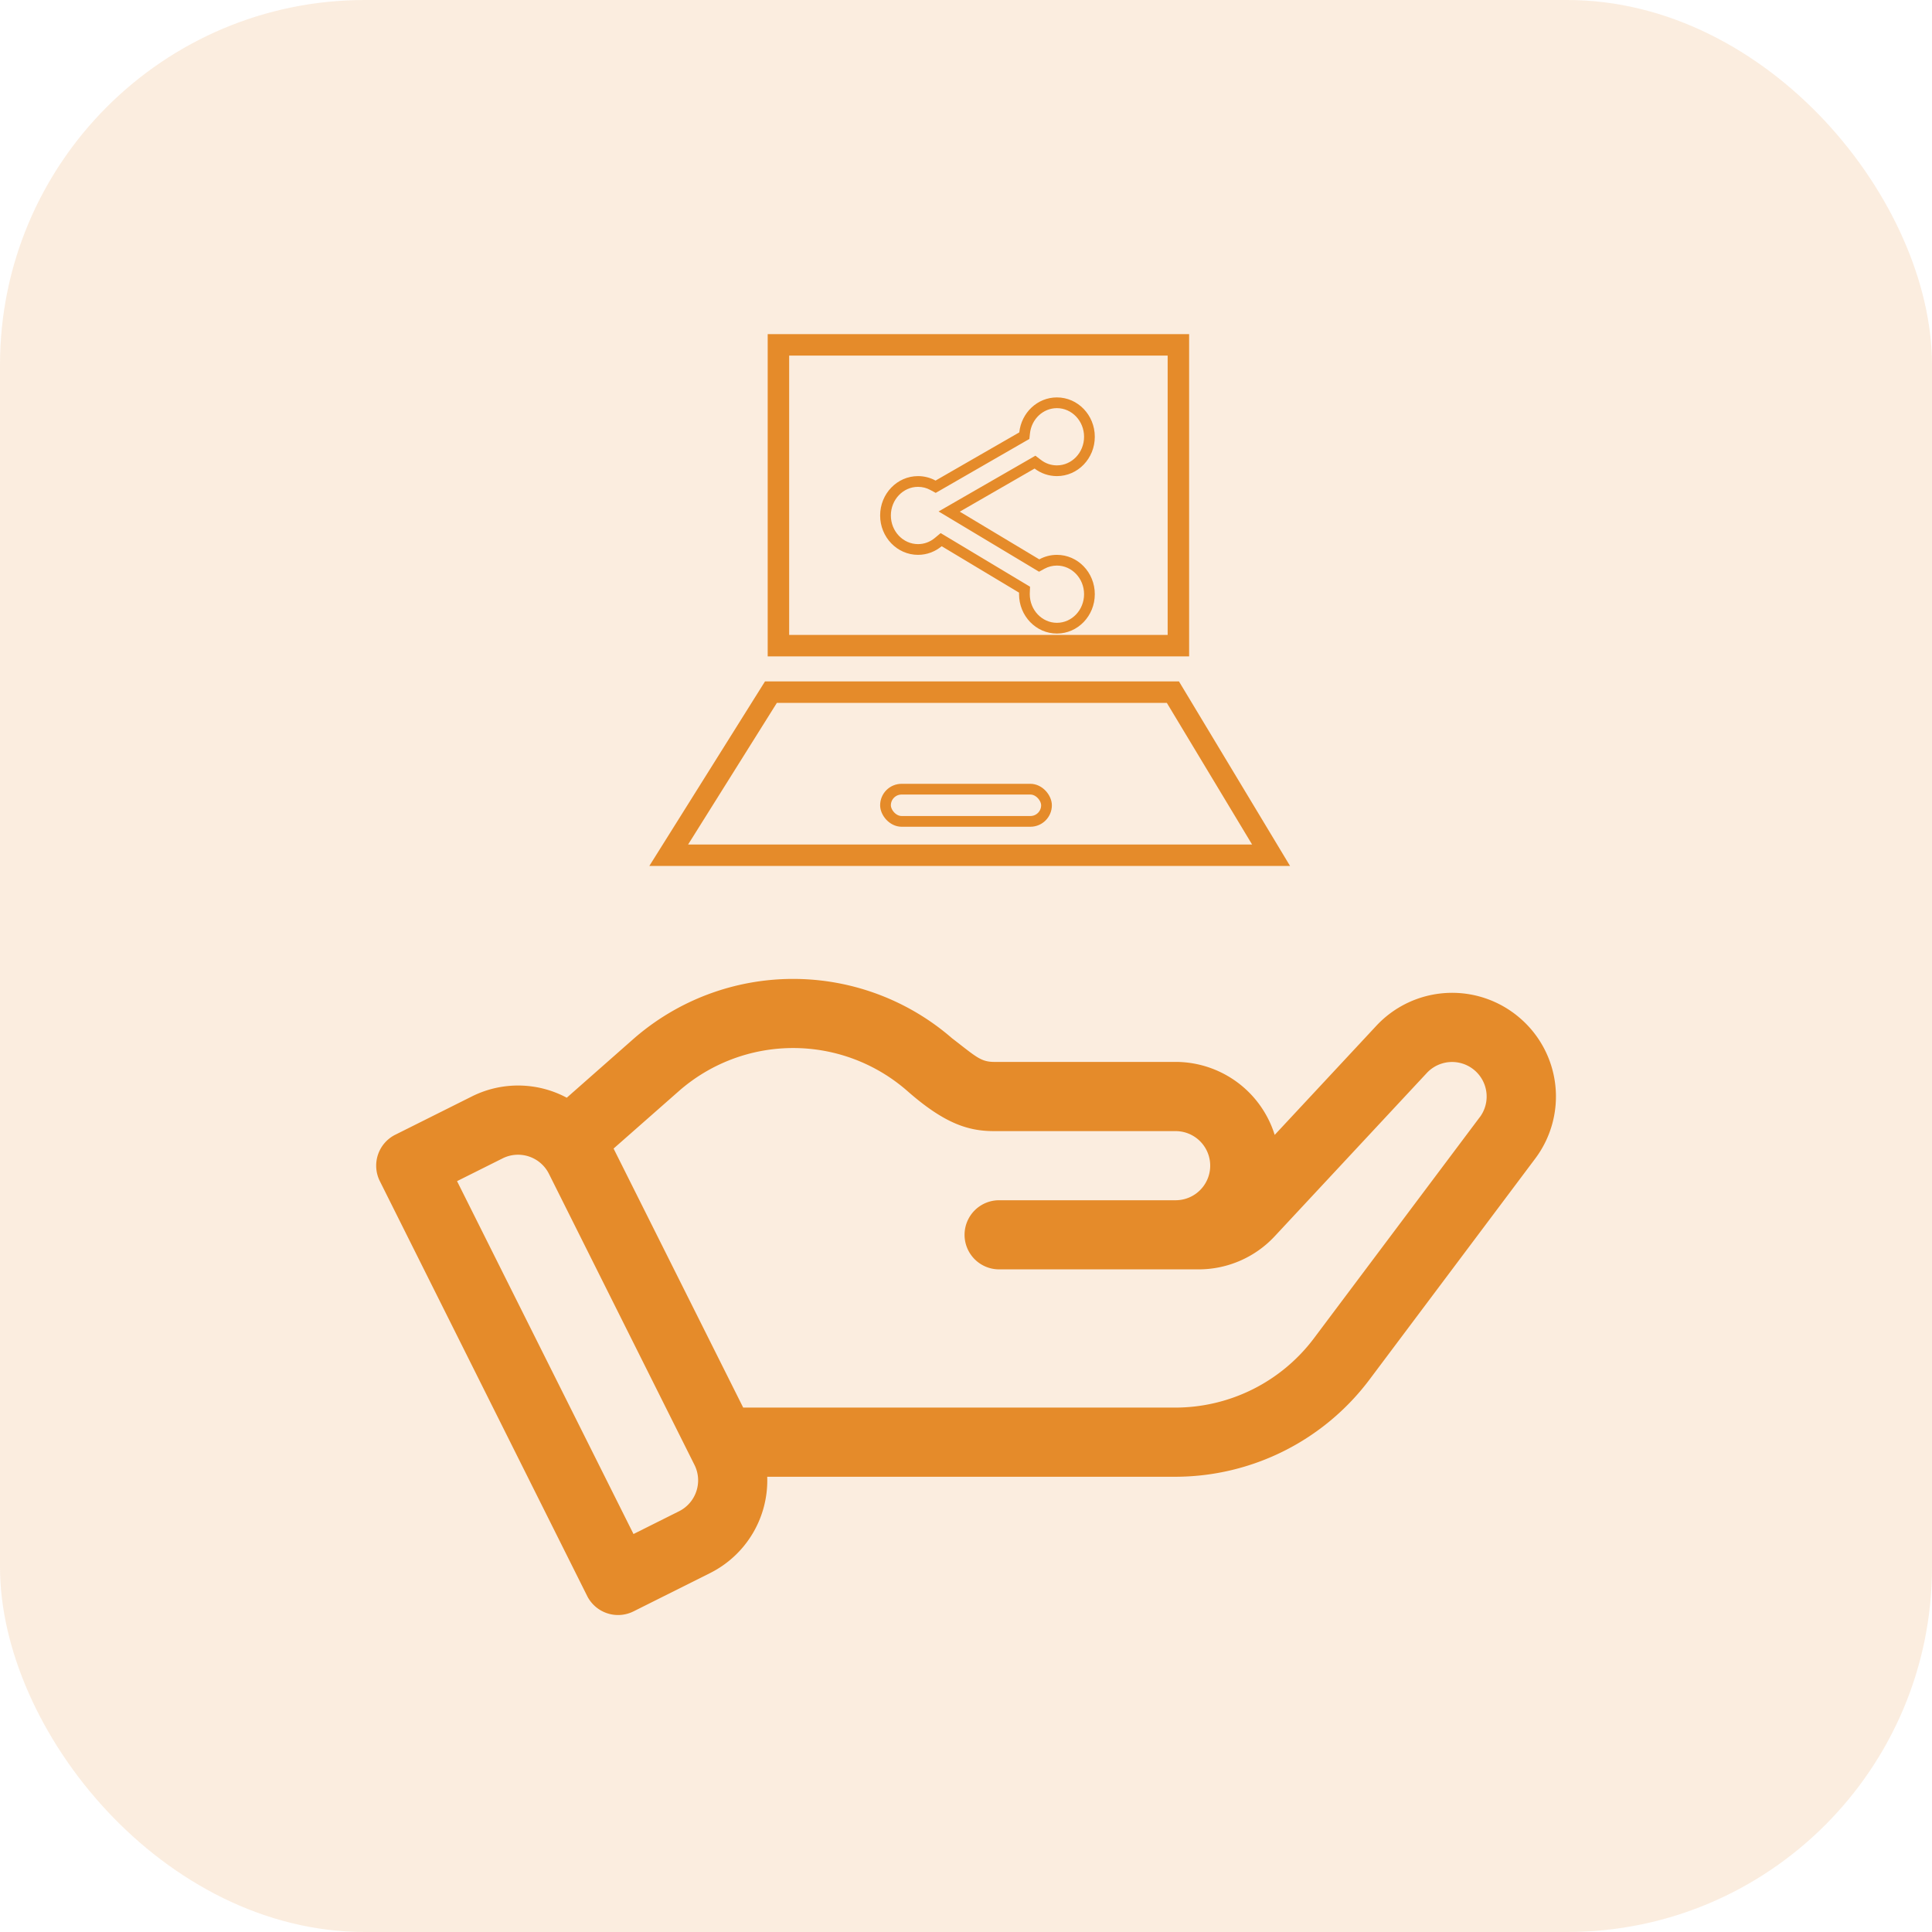 <svg xmlns="http://www.w3.org/2000/svg" width="90" height="90" viewBox="0 0 90 90">
  <g id="Group_91" data-name="Group 91" transform="translate(-220.095 -1685.276)">
    <rect id="Rectangle_52" data-name="Rectangle 52" width="90" height="90" rx="17" transform="translate(220.095 1685.276)" fill="rgba(229,139,42,0.15)"/>
    <g id="customer" transform="translate(237.616 1700.841)">
      <g id="Group_90" data-name="Group 90" transform="translate(0 30.038)">
        <g id="Group_89" data-name="Group 89">
          <path id="Path_166" data-name="Path 166" d="M53.239,237.744a4.828,4.828,0,0,0-6.648.4l-4.732,5.08a4.839,4.839,0,0,0-4.613-3.4H28.8c-.641,0-.855-.245-1.969-1.1a11.294,11.294,0,0,0-14.85.035l-3.1,2.733a4.81,4.81,0,0,0-4.428-.056l-3.56,1.78a1.611,1.611,0,0,0-.72,2.161L9.83,264.7a1.611,1.611,0,0,0,2.161.72l3.56-1.781a4.826,4.826,0,0,0,2.668-4.49H37.245a11.324,11.324,0,0,0,9.016-4.508l7.729-10.306A4.817,4.817,0,0,0,53.239,237.744ZM14.11,260.757l-2.12,1.06L3.77,245.378l2.121-1.06a1.609,1.609,0,0,1,2.16.72l6.78,13.56A1.61,1.61,0,0,1,14.11,260.757Zm37.3-18.356-7.729,10.306a8.087,8.087,0,0,1-6.44,3.22H17.1L11.062,243.86l3.047-2.682a8.07,8.07,0,0,1,10.637,0c1.786,1.572,2.9,1.87,4.054,1.87h8.445a1.61,1.61,0,0,1,0,3.22H29.022a1.61,1.61,0,1,0,0,3.22h9.3a4.844,4.844,0,0,0,3.534-1.538l7.088-7.609a1.61,1.61,0,0,1,2.468,2.061Z" transform="translate(0 -235.959)" fill="#e58b2a"/>
        </g>
      </g>
      <g id="Group_92" data-name="Group 92" transform="translate(12.727 0)">
        <g id="Path_175" data-name="Path 175" transform="translate(5.514)" fill="none">
          <path d="M0,0H19.632V15.012H0Z" stroke="none"/>
          <path d="M 1 1 L 1 14.012 L 18.632 14.012 L 18.632 1 L 1 1 M 3.814697265625e-06 -9.5367431640625e-07 L 19.632 -9.5367431640625e-07 L 19.632 15.012 L 3.814697265625e-06 15.012 L 3.814697265625e-06 -9.5367431640625e-07 Z" stroke="none" fill="#e58b2a"/>
        </g>
        <g id="Path_172" data-name="Path 172" transform="translate(5.682 16.177)" fill="none">
          <path d="M-.293,0H18.99l5.176,8.6H-5.682Z" stroke="none"/>
          <path d="M 0.26 1 L -3.875 7.598 L 22.397 7.598 L 18.425 1 L 0.26 1 M -0.293 4.76837158203125e-06 L 18.99 4.76837158203125e-06 L 24.166 8.598 L -5.682 8.598 L -0.293 4.76837158203125e-06 Z" stroke="none" fill="#e58b2a"/>
        </g>
        <g id="Rectangle_54" data-name="Rectangle 54" transform="translate(10.752 20.948)" fill="none" stroke="#e58b2a" stroke-width="0.5">
          <rect width="8" height="2" rx="1" stroke="none"/>
          <rect x="0.25" y="0.25" width="7.5" height="1.5" rx="0.75" fill="none"/>
        </g>
        <g id="Union_2" data-name="Union 2" transform="translate(10.752 2.948)" fill="none">
          <path d="M6.471,9.166q0-.036,0-.071L2.867,6.932a1.715,1.715,0,0,1-1.1.4A1.8,1.8,0,0,1,0,5.5,1.8,1.8,0,0,1,1.765,3.666a1.7,1.7,0,0,1,.817.208l3.9-2.246A1.762,1.762,0,0,1,10,1.834,1.8,1.8,0,0,1,8.235,3.666,1.712,1.712,0,0,1,7.2,3.314L3.71,5.322l3.7,2.222a1.7,1.7,0,0,1,.821-.21A1.835,1.835,0,1,1,6.471,9.166Z" stroke="none"/>
          <path d="M 8.235 10.5 C 8.932 10.5 9.5 9.902 9.5 9.166 C 9.5 8.432 8.932 7.834 8.235 7.834 C 8.03 7.834 7.835 7.884 7.654 7.982 L 7.403 8.12 L 7.157 7.972 L 3.453 5.75 L 2.723 5.313 L 3.46 4.888 L 6.946 2.881 L 7.233 2.715 L 7.497 2.916 C 7.713 3.08 7.968 3.166 8.235 3.166 C 8.932 3.166 9.5 2.569 9.5 1.834 C 9.5 1.098 8.932 0.5 8.235 0.5 C 7.591 0.5 7.051 1.008 6.979 1.682 L 6.952 1.935 L 6.731 2.062 L 2.832 4.308 L 2.589 4.447 L 2.343 4.314 C 2.164 4.216 1.969 4.166 1.765 4.166 C 1.068 4.166 0.5 4.765 0.5 5.5 C 0.5 6.235 1.068 6.834 1.765 6.834 C 2.052 6.834 2.322 6.735 2.547 6.548 L 2.82 6.321 L 3.124 6.503 L 6.729 8.666 L 6.983 8.818 L 6.972 9.113 C 6.971 9.131 6.971 9.149 6.971 9.166 C 6.971 9.902 7.538 10.5 8.235 10.5 M 8.235 11 C 7.261 11 6.471 10.179 6.471 9.166 C 6.471 9.142 6.471 9.119 6.472 9.095 L 2.867 6.932 C 2.565 7.183 2.182 7.334 1.765 7.334 C 0.791 7.334 0 6.512 0 5.5 C 0 4.487 0.791 3.666 1.765 3.666 C 2.06 3.666 2.338 3.741 2.582 3.874 L 6.482 1.629 C 6.58 0.712 7.327 -8.881784197001252e-16 8.235 -8.881784197001252e-16 C 9.209 -8.881784197001252e-16 10 0.821 10 1.834 C 10 2.846 9.209 3.666 8.235 3.666 C 7.846 3.666 7.487 3.536 7.195 3.314 L 3.71 5.322 L 7.414 7.544 C 7.659 7.41 7.939 7.334 8.235 7.334 C 9.209 7.334 10 8.154 10 9.166 C 10 10.179 9.209 11 8.235 11 Z" stroke="none" fill="#e58b2a"/>
        </g>
        <ellipse id="Ellipse_17" data-name="Ellipse 17" cx="0.5" cy="1" rx="0.5" ry="1" transform="translate(10.752 6.948)" fill="none"/>
      </g>
    </g>
  </g>
</svg>
